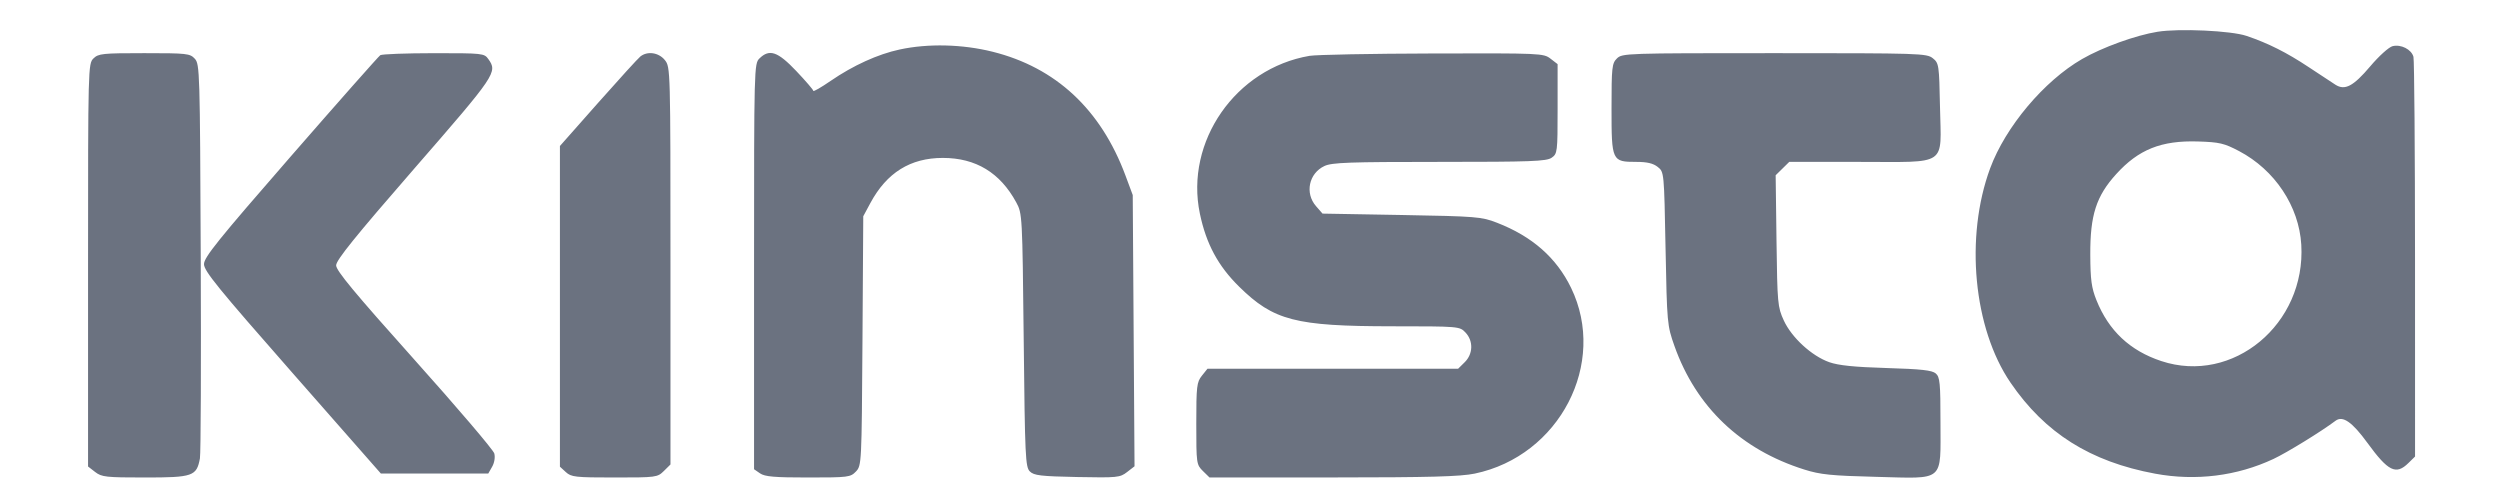 <svg width="95" height="19" viewBox="0 0 95 19" fill="none" xmlns="http://www.w3.org/2000/svg">
<g clip-path="url(#clip0_10632_38585)">
<path fill-rule="evenodd" clip-rule="evenodd" d="M81.987 1.207C81.16 1.34 79.889 1.798 79.118 2.244C77.673 3.077 76.208 4.82 75.626 6.395C74.661 9.01 74.99 12.477 76.399 14.539C77.71 16.459 79.432 17.543 81.897 18C83.439 18.286 85.006 18.09 86.392 17.44C86.905 17.199 88.212 16.395 88.751 15.989C89.023 15.784 89.383 16.034 89.963 16.831C90.753 17.915 91.048 18.06 91.52 17.595L91.772 17.348L91.771 9.86C91.77 5.742 91.743 2.276 91.711 2.158C91.634 1.877 91.238 1.675 90.919 1.754C90.776 1.79 90.401 2.128 90.066 2.524C89.425 3.28 89.106 3.448 88.746 3.219C88.624 3.142 88.168 2.842 87.734 2.553C86.892 1.994 86.197 1.645 85.368 1.364C84.785 1.166 82.813 1.075 81.987 1.207ZM34.188 1.881C33.361 2.058 32.417 2.488 31.564 3.074C31.203 3.322 30.908 3.492 30.907 3.453C30.906 3.413 30.614 3.074 30.259 2.7C29.553 1.956 29.238 1.849 28.859 2.221C28.658 2.419 28.654 2.557 28.654 10.127V17.831L28.882 17.988C29.065 18.114 29.428 18.145 30.709 18.145C32.237 18.145 32.317 18.135 32.526 17.917C32.74 17.692 32.744 17.624 32.774 12.953L32.804 8.218L33.075 7.714C33.696 6.561 34.595 6.001 35.827 6.001C37.079 6.001 38.004 6.561 38.618 7.692C38.847 8.112 38.85 8.176 38.901 12.926C38.948 17.366 38.966 17.749 39.135 17.915C39.291 18.069 39.546 18.099 40.931 18.127C42.459 18.157 42.56 18.147 42.828 17.939L43.112 17.719L43.078 12.565L43.044 7.412L42.766 6.665C41.832 4.158 40.122 2.566 37.719 1.966C36.571 1.679 35.27 1.648 34.188 1.881ZM3.551 2.221C3.35 2.419 3.346 2.557 3.346 10.075V17.727L3.616 17.936C3.863 18.127 4.022 18.145 5.512 18.145C7.329 18.145 7.472 18.095 7.597 17.42C7.631 17.237 7.645 13.792 7.628 9.765C7.599 2.73 7.591 2.436 7.403 2.232C7.219 2.032 7.106 2.02 5.482 2.02C3.892 2.02 3.74 2.036 3.551 2.221ZM14.451 2.097C14.388 2.138 12.854 3.872 11.044 5.95C8.281 9.122 7.752 9.779 7.752 10.037C7.752 10.297 8.282 10.948 11.112 14.169L14.473 17.994H16.513H18.554L18.702 17.735C18.788 17.583 18.822 17.374 18.783 17.231C18.747 17.096 17.38 15.492 15.745 13.666C13.475 11.13 12.773 10.284 12.773 10.084C12.773 9.885 13.5 8.985 15.744 6.405C18.855 2.83 18.913 2.744 18.556 2.244C18.401 2.026 18.345 2.02 16.481 2.021C15.428 2.022 14.514 2.056 14.451 2.097ZM24.334 2.146C24.247 2.215 23.524 3.009 22.726 3.91L21.277 5.548V11.641V17.734L21.501 17.939C21.707 18.128 21.857 18.145 23.35 18.145C24.939 18.145 24.981 18.139 25.227 17.898L25.478 17.65V10.101C25.478 2.615 25.476 2.549 25.266 2.285C25.034 1.995 24.605 1.931 24.334 2.146ZM49.762 2.122C46.954 2.602 45.023 5.379 45.595 8.117C45.835 9.267 46.287 10.107 47.09 10.896C48.398 12.182 49.227 12.396 52.895 12.399C55.447 12.4 55.466 12.402 55.687 12.634C55.992 12.954 55.98 13.449 55.658 13.765L55.407 14.013H50.645H45.883L45.671 14.278C45.477 14.521 45.459 14.678 45.459 16.097C45.459 17.612 45.465 17.656 45.71 17.898L45.962 18.145L50.654 18.143C54.33 18.142 55.496 18.11 56.039 17.997C59.263 17.325 61.09 13.803 59.701 10.938C59.144 9.792 58.225 8.984 56.883 8.463C56.3 8.236 56.115 8.221 53.262 8.17L50.256 8.117L50.009 7.834C49.577 7.34 49.736 6.585 50.33 6.308C50.614 6.175 51.269 6.152 54.699 6.152C58.184 6.152 58.764 6.13 58.961 5.995C59.181 5.843 59.189 5.781 59.189 4.138V2.437L58.919 2.229C58.655 2.025 58.552 2.02 54.436 2.032C52.119 2.038 50.016 2.079 49.762 2.122ZM61.443 2.221C61.254 2.407 61.238 2.557 61.238 4.121C61.238 6.122 61.252 6.152 62.182 6.152C62.59 6.152 62.821 6.206 62.994 6.344C63.236 6.536 63.236 6.54 63.291 9.443C63.346 12.285 63.353 12.368 63.628 13.145C64.451 15.466 66.151 17.085 68.564 17.843C69.173 18.035 69.585 18.077 71.292 18.12C73.924 18.186 73.738 18.343 73.738 16.044C73.738 14.554 73.717 14.328 73.559 14.191C73.419 14.07 73.012 14.025 71.689 13.985C70.464 13.948 69.865 13.887 69.512 13.763C68.845 13.527 68.083 12.828 67.784 12.177C67.551 11.669 67.538 11.528 67.507 9.152L67.475 6.659L67.733 6.406L67.991 6.152H70.66C74.052 6.152 73.764 6.348 73.72 4.07C73.688 2.46 73.679 2.398 73.445 2.212C73.214 2.028 72.959 2.02 67.426 2.02C61.784 2.02 61.643 2.024 61.443 2.221ZM85.084 5.741C86.444 6.457 87.363 7.839 87.449 9.3C87.626 12.316 84.85 14.623 82.127 13.72C80.939 13.326 80.13 12.567 79.665 11.407C79.477 10.939 79.435 10.632 79.431 9.679C79.424 8.177 79.655 7.455 80.413 6.619C81.265 5.678 82.13 5.333 83.524 5.376C84.343 5.402 84.517 5.443 85.084 5.741Z" fill="#6B7280"/>
</g>
<defs>
<clipPath id="clip0_10632_38585">
<rect width="89.844" height="17.969" fill="white" transform="translate(2.5 0.348)"/>
</clipPath>
</defs>
</svg>

